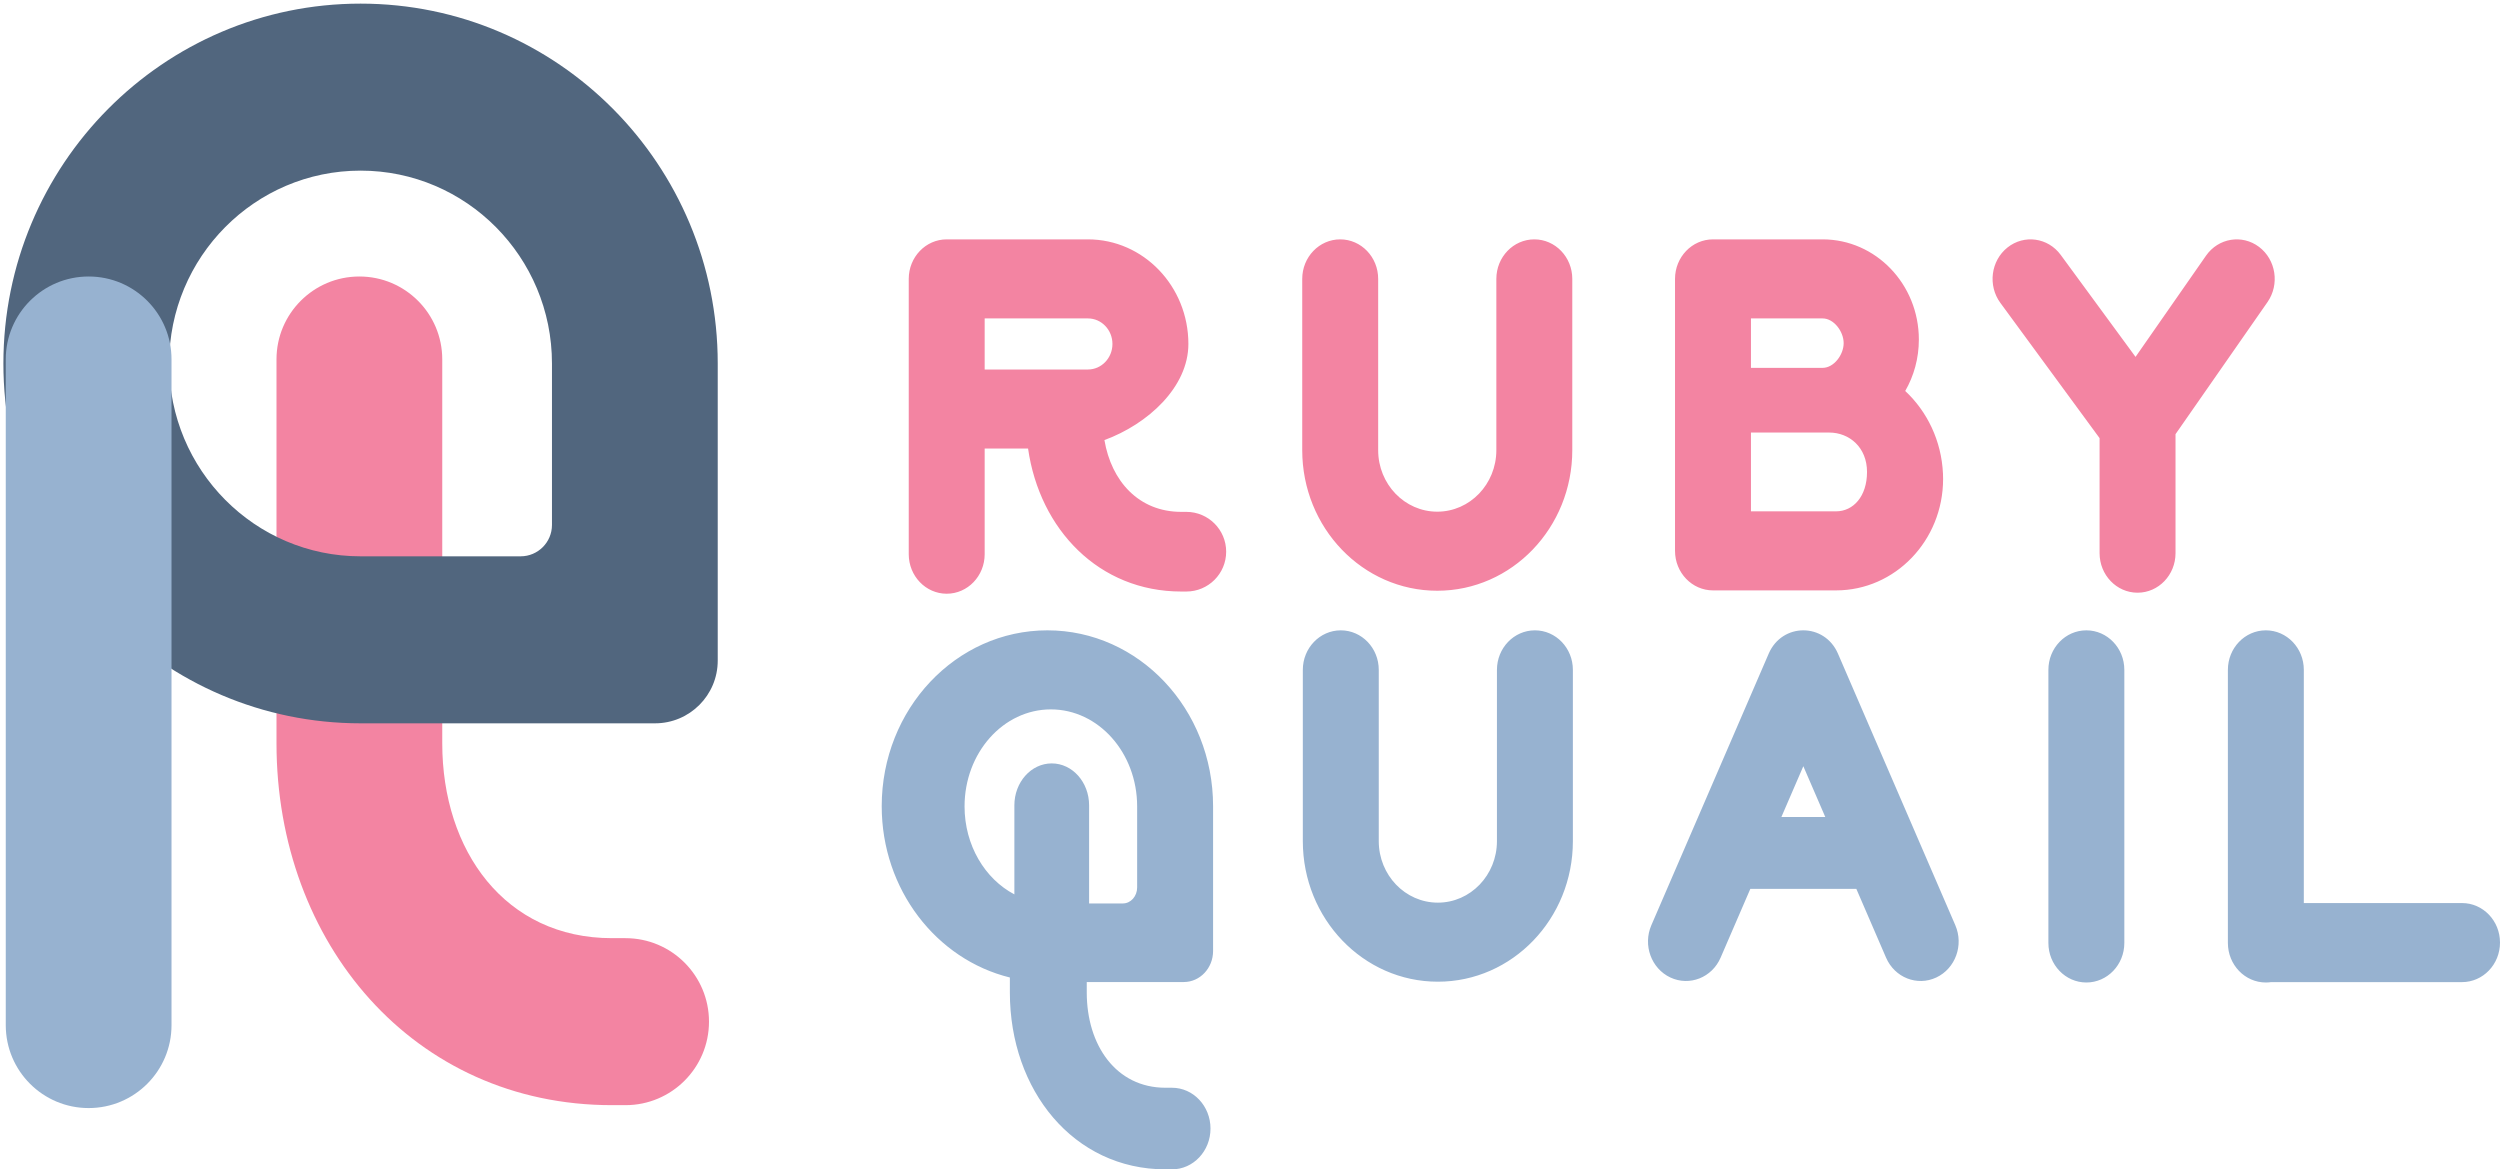 <?xml version="1.0" encoding="UTF-8"?>
<svg width="434px" height="203px" viewBox="0 0 434 203" version="1.1" xmlns="http://www.w3.org/2000/svg" xmlns:xlink="http://www.w3.org/1999/xlink">
    <!-- Generator: Sketch 52.6 (67491) - http://www.bohemiancoding.com/sketch -->
    <title>Group 3</title>
    <desc>Created with Sketch.</desc>
    <g id="Final" stroke="none" stroke-width="1" fill="none" fill-rule="evenodd">
        <g id="logo-board" transform="translate(-197, -412)" fill-rule="nonzero">
            <g id="Group-3" transform="translate(197, 412)">
                <g id="Group-2">
                    <path d="M62.388,48 L62.388,48 C70.334,48 76.775,54.442 76.775,62.388 L76.775,129.041 C76.775,147.721 87.695,162.865 106.236,162.865 L108.585,162.865 C116.591,162.865 123.081,169.355 123.081,177.36 L123.081,177.36 C123.081,185.366 116.591,191.856 108.585,191.856 L106.236,191.856 C71.803,191.856 48,163.733 48,129.041 L48,62.388 C48,54.442 54.442,48 62.388,48 Z" id="Combined-Shape" fill="#F384A2"></path>
                    <path d="M62.594,125.569 C28.35,125.569 0.59,97.6 0.59,63.099 C0.59,28.598 28.35,0.629 62.594,0.629 C96.838,0.629 124.598,28.598 124.598,63.099 L124.598,114.683 C124.598,120.695 119.724,125.569 113.711,125.569 L62.594,125.569 Z M95.822,63.099 C95.822,44.61 80.945,29.621 62.594,29.621 C44.242,29.621 29.365,44.61 29.365,63.099 C29.365,81.589 44.242,96.577 62.594,96.577 L90.379,96.577 C93.385,96.577 95.822,94.14 95.822,91.134 L95.822,63.099 Z" id="Oval" fill="#51667E"></path>
                    <path d="M15.388,48 L15.388,48 C23.334,48 29.775,54.442 29.775,62.388 L29.775,177.972 C29.775,185.918 23.334,192.36 15.388,192.36 L15.388,192.36 C7.442,192.36 1,185.918 1,177.972 L1,62.388 C1,54.442 7.442,48 15.388,48 Z" id="Rectangle" fill="#97B2D0"></path>
                </g>
                <g id="Group" transform="translate(153, 41)">
                    <path d="M73.17,75.288 C73.17,71.498 76.121,68.426 79.762,68.426 C83.402,68.426 86.353,71.498 86.353,75.288 L86.353,105.02 C86.353,110.918 90.946,115.699 96.611,115.699 C102.277,115.699 106.869,110.918 106.869,105.02 L106.869,75.288 C106.869,71.498 109.82,68.426 113.461,68.426 C117.101,68.426 120.052,71.498 120.052,75.288 L120.052,105.02 C120.052,118.497 109.557,129.423 96.611,129.423 C83.665,129.423 73.17,118.497 73.17,105.02 L73.17,75.288 Z M169.262,113.313 L150.855,113.313 L145.696,125.252 C144.203,128.708 140.301,130.25 136.981,128.695 C133.661,127.14 132.18,123.078 133.674,119.622 L154.047,72.473 C156.379,67.077 163.738,67.077 166.07,72.473 L186.443,119.622 C187.937,123.078 186.456,127.14 183.136,128.695 C179.816,130.25 175.914,128.708 174.421,125.252 L169.262,113.313 Z M163.87,100.836 L160.058,92.014 L156.247,100.836 L163.87,100.836 Z M209.193,68.426 C212.833,68.426 215.784,71.498 215.784,75.288 L215.784,122.699 C215.784,126.489 212.833,129.561 209.193,129.561 C205.552,129.561 202.601,126.489 202.601,122.699 L202.601,75.288 C202.601,71.498 205.552,68.426 209.193,68.426 Z M246.943,115.771 L274.409,115.771 C278.049,115.771 281,118.843 281,122.633 C281,126.423 278.049,129.495 274.409,129.495 L241.269,129.495 C240.969,129.539 240.663,129.561 240.352,129.561 C236.712,129.561 233.761,126.489 233.761,122.699 L233.761,75.288 C233.761,71.498 236.712,68.426 240.352,68.426 C243.992,68.426 246.943,71.498 246.943,75.288 L246.943,115.771 Z M36.068,115.837 L41.937,115.837 C43.301,115.837 44.408,114.595 44.408,113.063 L44.408,98.993 C44.408,89.691 37.701,82.15 29.427,82.15 C21.154,82.15 14.447,89.691 14.447,98.993 C14.447,105.751 17.987,111.58 23.095,114.263 L23.095,98.807 C23.095,94.786 25.999,91.527 29.582,91.527 C33.164,91.527 36.068,94.786 36.068,98.807 L36.068,115.837 Z M35.661,131.304 C35.661,140.432 40.727,147.833 49.327,147.833 L50.456,147.833 C54.148,147.833 57.142,151.004 57.142,154.916 C57.142,158.829 54.148,162 50.456,162 L49.327,162 C33.355,162 22.313,148.257 22.313,131.304 L22.313,128.694 C9.566,125.561 0.066,113.435 0.066,98.953 C0.066,82.093 12.943,68.426 28.828,68.426 C44.713,68.426 57.591,82.093 57.591,98.953 L57.591,124.093 C57.591,127.069 55.314,129.481 52.506,129.481 L35.661,129.481 L35.661,131.304 Z" id="Combined-Shape" fill="#97B2D0"></path>
                    <path d="M73.067,7.416 C73.067,3.626 76.019,0.554 79.659,0.554 C83.299,0.554 86.25,3.626 86.25,7.416 L86.25,37.148 C86.25,43.046 90.843,47.827 96.508,47.827 C102.174,47.827 106.766,43.046 106.766,37.148 L106.766,7.416 C106.766,3.626 109.718,0.554 113.358,0.554 C116.998,0.554 119.949,3.626 119.949,7.416 L119.949,37.148 C119.949,50.626 109.454,61.552 96.508,61.552 C83.562,61.552 73.067,50.626 73.067,37.148 L73.067,7.416 Z M184.301,41.226 C184.315,41.533 184.322,41.84 184.322,42.148 C184.322,52.831 176.003,61.492 165.74,61.492 L144.374,61.492 C140.734,61.492 137.783,58.42 137.783,54.63 L137.783,7.416 C137.783,3.626 140.734,0.554 144.374,0.554 L163.408,0.554 C172.634,0.554 180.114,8.341 180.114,17.946 C180.114,21.21 179.25,24.264 177.747,26.874 C181.556,30.431 184.039,35.511 184.301,41.226 Z M150.966,22.861 L163.408,22.861 C165.353,22.861 167.059,20.595 167.059,18.57 C167.059,16.544 165.353,14.278 163.408,14.278 L150.966,14.278 L150.966,22.861 Z M150.966,47.768 L165.74,47.768 C168.722,47.768 171.115,45.18 171.115,40.929 C171.115,36.678 168.064,34.09 164.542,34.09 L150.966,34.09 L150.966,47.768 Z M211.487,35.059 L194.264,11.582 C192.055,8.57 192.609,4.264 195.502,1.963 C198.395,-0.337 202.532,0.24 204.741,3.252 L217.729,20.956 L229.963,3.389 C232.1,0.321 236.221,-0.363 239.169,1.861 C242.116,4.086 242.773,8.377 240.636,11.445 L224.67,34.37 L224.67,55.031 C224.67,58.82 221.719,61.893 218.079,61.893 C214.438,61.893 211.487,58.82 211.487,55.031 L211.487,35.059 Z M38.728,35.398 C39.932,42.54 44.699,47.86 52.065,47.86 L52.948,47.86 C56.767,47.86 59.863,50.956 59.863,54.775 C59.863,58.594 56.767,61.689 52.948,61.689 L52.065,61.689 C37.815,61.689 27.499,50.967 25.472,36.87 L17.939,36.87 L17.939,55.208 C17.939,58.998 14.988,62.07 11.348,62.07 C7.708,62.07 4.757,58.998 4.757,55.208 L4.757,7.416 C4.757,3.626 7.708,0.554 11.348,0.554 L35.861,0.554 C45.494,0.554 53.303,8.684 53.303,18.712 C53.303,26.193 46.29,32.617 38.728,35.398 Z M35.861,23.146 C38.213,23.146 40.12,21.161 40.12,18.712 C40.12,16.263 38.213,14.278 35.861,14.278 L17.939,14.278 L17.939,23.146 L35.861,23.146 Z" id="Combined-Shape" fill="#F384A2"></path>
                </g>
            </g>
        </g>
    </g>
</svg>